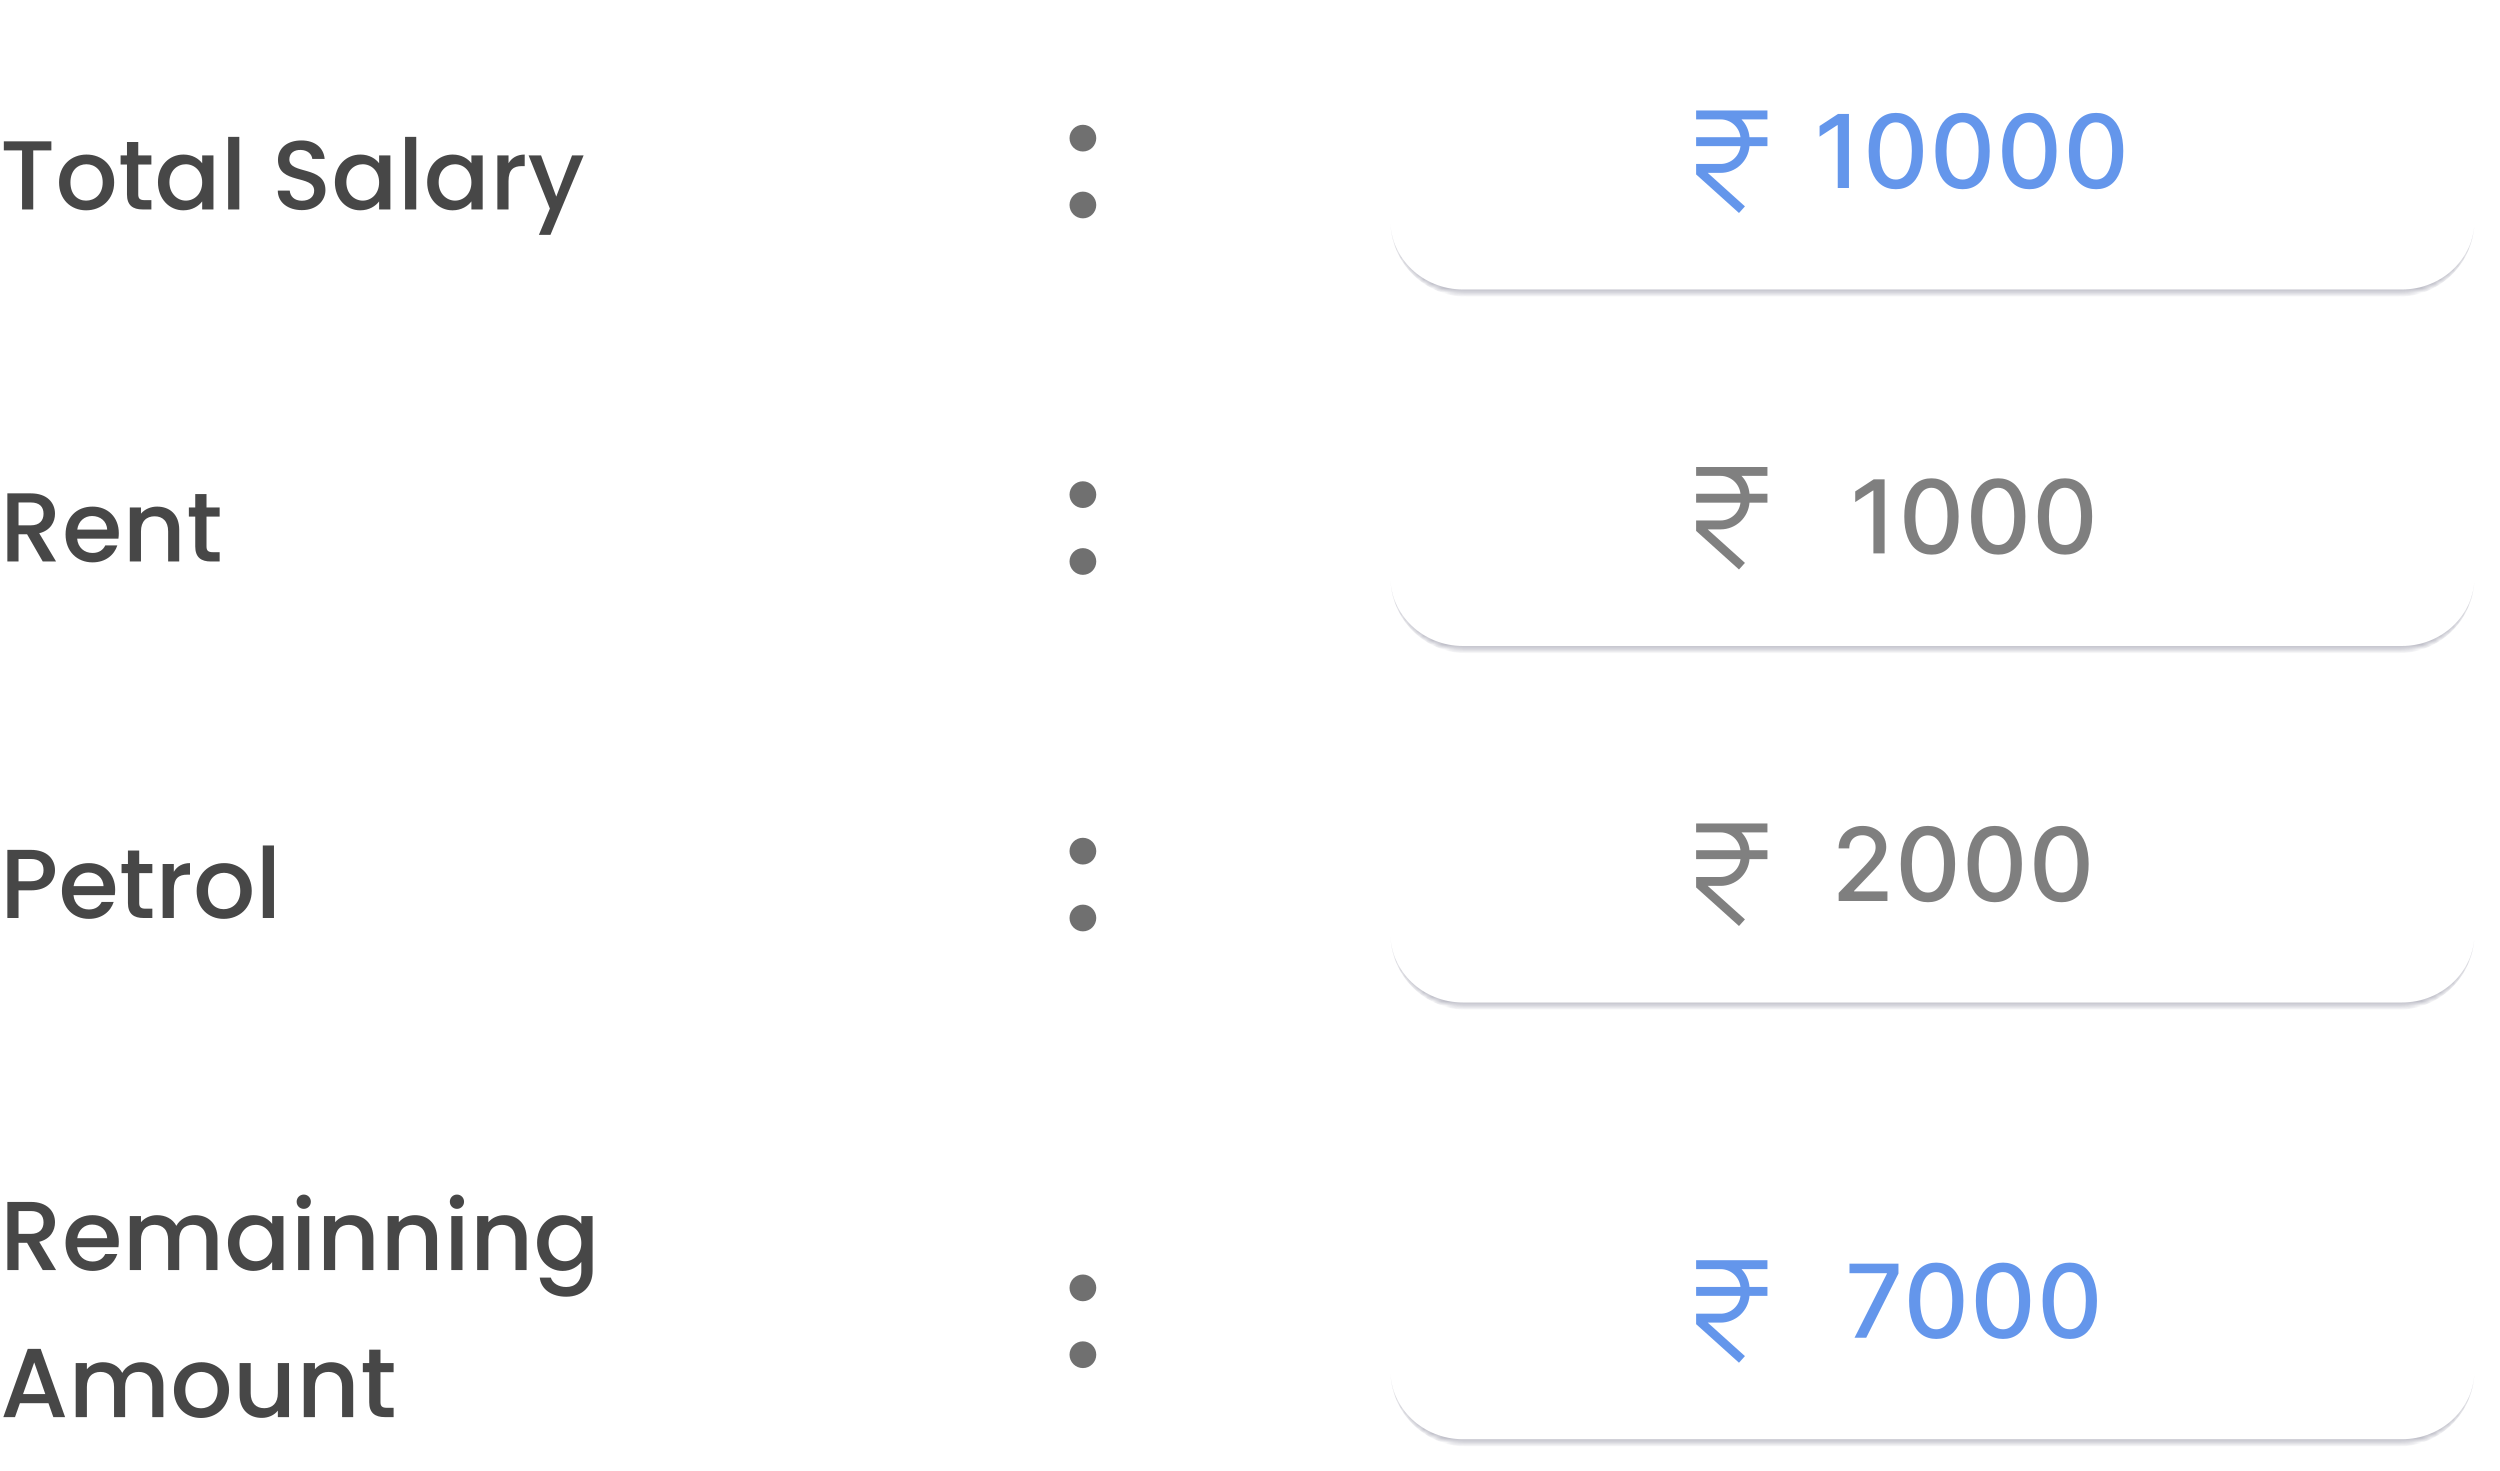 <svg width="561" height="330" viewBox="0 0 561 330" fill="none" xmlns="http://www.w3.org/2000/svg">
<g filter="url(#filter0_d_43_1430)">
<g opacity="0.7">
<mask id="path-1-inside-1_43_1430" fill="white">
<path d="M312 23.328C312 14.31 319.31 7 328.328 7H538.953C547.97 7 555.28 14.31 555.28 23.328V50.268C555.28 59.285 547.97 66.596 538.953 66.596H328.328C319.31 66.596 312 59.285 312 50.268V23.328Z"/>
</mask>
<path d="M312 23.328C312 14.31 319.31 7 328.328 7H538.953C547.97 7 555.28 14.31 555.28 23.328V50.268C555.28 59.285 547.97 66.596 538.953 66.596H328.328C319.31 66.596 312 59.285 312 50.268V23.328Z" fill="white"/>
<path d="M312 7H555.28H312ZM555.28 50.268C555.28 59.736 547.605 67.412 538.136 67.412H329.144C319.676 67.412 312 59.736 312 50.268V50.268C312 58.835 319.31 65.779 328.328 65.779H538.953C547.97 65.779 555.28 58.835 555.28 50.268V50.268ZM312 66.596V7V66.596ZM555.28 7V66.596V7Z" fill="#151439" fill-opacity="0.4" mask="url(#path-1-inside-1_43_1430)"/>
</g>
<path d="M414.906 26.376V43H412.39V28.892H412.293L408.315 31.489V29.087L412.463 26.376H414.906ZM425.42 43.276C424.137 43.271 423.041 42.932 422.132 42.261C421.223 41.59 420.528 40.614 420.046 39.331C419.564 38.048 419.323 36.503 419.323 34.696C419.323 32.894 419.564 31.354 420.046 30.077C420.533 28.8 421.231 27.826 422.14 27.155C423.055 26.484 424.148 26.148 425.42 26.148C426.691 26.148 427.782 26.486 428.691 27.163C429.6 27.834 430.295 28.808 430.777 30.085C431.264 31.357 431.508 32.894 431.508 34.696C431.508 36.509 431.267 38.056 430.785 39.339C430.304 40.616 429.608 41.593 428.699 42.269C427.79 42.941 426.697 43.276 425.42 43.276ZM425.42 41.109C426.545 41.109 427.425 40.559 428.058 39.461C428.696 38.362 429.016 36.774 429.016 34.696C429.016 33.316 428.87 32.15 428.577 31.197C428.29 30.239 427.877 29.514 427.335 29.022C426.8 28.524 426.161 28.275 425.42 28.275C424.299 28.275 423.42 28.827 422.781 29.931C422.143 31.035 421.821 32.623 421.816 34.696C421.816 36.081 421.959 37.253 422.246 38.211C422.538 39.163 422.952 39.886 423.488 40.378C424.023 40.865 424.667 41.109 425.42 41.109ZM440.404 43.276C439.121 43.271 438.025 42.932 437.116 42.261C436.207 41.59 435.512 40.614 435.03 39.331C434.548 38.048 434.307 36.503 434.307 34.696C434.307 32.894 434.548 31.354 435.03 30.077C435.517 28.8 436.215 27.826 437.124 27.155C438.039 26.484 439.132 26.148 440.404 26.148C441.675 26.148 442.766 26.486 443.675 27.163C444.584 27.834 445.279 28.808 445.761 30.085C446.248 31.357 446.492 32.894 446.492 34.696C446.492 36.509 446.251 38.056 445.769 39.339C445.288 40.616 444.592 41.593 443.683 42.269C442.774 42.941 441.681 43.276 440.404 43.276ZM440.404 41.109C441.529 41.109 442.409 40.559 443.042 39.461C443.68 38.362 444 36.774 444 34.696C444 33.316 443.854 32.15 443.561 31.197C443.274 30.239 442.86 29.514 442.319 29.022C441.784 28.524 441.145 28.275 440.404 28.275C439.283 28.275 438.404 28.827 437.765 29.931C437.127 31.035 436.805 32.623 436.799 34.696C436.799 36.081 436.943 37.253 437.23 38.211C437.522 39.163 437.936 39.886 438.472 40.378C439.007 40.865 439.651 41.109 440.404 41.109ZM455.388 43.276C454.105 43.271 453.009 42.932 452.1 42.261C451.191 41.59 450.496 40.614 450.014 39.331C449.532 38.048 449.291 36.503 449.291 34.696C449.291 32.894 449.532 31.354 450.014 30.077C450.501 28.8 451.199 27.826 452.108 27.155C453.023 26.484 454.116 26.148 455.388 26.148C456.659 26.148 457.75 26.486 458.659 27.163C459.568 27.834 460.263 28.808 460.745 30.085C461.232 31.357 461.476 32.894 461.476 34.696C461.476 36.509 461.235 38.056 460.753 39.339C460.272 40.616 459.576 41.593 458.667 42.269C457.758 42.941 456.665 43.276 455.388 43.276ZM455.388 41.109C456.513 41.109 457.393 40.559 458.026 39.461C458.664 38.362 458.984 36.774 458.984 34.696C458.984 33.316 458.837 32.15 458.545 31.197C458.258 30.239 457.844 29.514 457.303 29.022C456.768 28.524 456.129 28.275 455.388 28.275C454.267 28.275 453.388 28.827 452.749 29.931C452.111 31.035 451.789 32.623 451.783 34.696C451.783 36.081 451.927 37.253 452.214 38.211C452.506 39.163 452.92 39.886 453.456 40.378C453.991 40.865 454.635 41.109 455.388 41.109ZM470.372 43.276C469.089 43.271 467.993 42.932 467.084 42.261C466.175 41.59 465.479 40.614 464.998 39.331C464.516 38.048 464.275 36.503 464.275 34.696C464.275 32.894 464.516 31.354 464.998 30.077C465.485 28.8 466.183 27.826 467.092 27.155C468.007 26.484 469.1 26.148 470.372 26.148C471.643 26.148 472.734 26.486 473.643 27.163C474.552 27.834 475.247 28.808 475.729 30.085C476.216 31.357 476.46 32.894 476.46 34.696C476.46 36.509 476.219 38.056 475.737 39.339C475.256 40.616 474.56 41.593 473.651 42.269C472.742 42.941 471.649 43.276 470.372 43.276ZM470.372 41.109C471.497 41.109 472.377 40.559 473.01 39.461C473.648 38.362 473.968 36.774 473.968 34.696C473.968 33.316 473.821 32.15 473.529 31.197C473.242 30.239 472.828 29.514 472.287 29.022C471.752 28.524 471.113 28.275 470.372 28.275C469.251 28.275 468.372 28.827 467.733 29.931C467.095 31.035 466.773 32.623 466.767 34.696C466.767 36.081 466.911 37.253 467.198 38.211C467.49 39.163 467.904 39.886 468.44 40.378C468.975 40.865 469.619 41.109 470.372 41.109Z" fill="#6496EB"/>
<path d="M396.613 27.607V25.606H380.607V27.607H386.109C387.213 27.61 388.277 28.02 389.099 28.758C389.92 29.496 390.44 30.511 390.561 31.608H380.607V33.609H390.561C390.44 34.706 389.92 35.721 389.099 36.459C388.277 37.197 387.213 37.607 386.109 37.61H380.607V39.956L390.228 48.614L391.566 47.128L383.214 39.611H386.109C387.746 39.609 389.321 38.99 390.522 37.877C391.723 36.765 392.46 35.241 392.587 33.609H396.613V31.608H392.587C392.472 30.106 391.837 28.691 390.791 27.607H396.613Z" fill="#6496EB"/>
</g>
<path opacity="0.9" d="M0.858 33.756H4.95V47H7.458V33.756H11.528V31.71H0.858V33.756ZM25.618 40.928C25.618 37.122 22.89 34.68 19.436 34.68C15.982 34.68 13.254 37.122 13.254 40.928C13.254 44.734 15.872 47.198 19.326 47.198C22.802 47.198 25.618 44.734 25.618 40.928ZM15.806 40.928C15.806 38.178 17.5 36.858 19.392 36.858C21.262 36.858 23.044 38.178 23.044 40.928C23.044 43.678 21.196 45.02 19.326 45.02C17.434 45.02 15.806 43.678 15.806 40.928ZM28.493 43.634C28.493 46.098 29.835 47 31.991 47H33.971V44.91H32.431C31.375 44.91 31.023 44.536 31.023 43.634V36.924H33.971V34.878H31.023V31.864H28.493V34.878H27.063V36.924H28.493V43.634ZM35.447 40.884C35.447 44.624 37.977 47.198 41.123 47.198C43.147 47.198 44.599 46.23 45.369 45.196V47H47.899V34.878H45.369V36.638C44.621 35.648 43.213 34.68 41.167 34.68C37.977 34.68 35.447 37.144 35.447 40.884ZM45.369 40.928C45.369 43.546 43.587 45.02 41.695 45.02C39.825 45.02 38.021 43.502 38.021 40.884C38.021 38.266 39.825 36.858 41.695 36.858C43.587 36.858 45.369 38.332 45.369 40.928ZM51.193 47H53.701V30.72H51.193V47ZM73.027 42.666C73.027 37.078 64.931 39.234 64.931 35.78C64.931 34.306 66.053 33.602 67.505 33.646C69.089 33.69 69.991 34.636 70.079 35.67H72.851C72.631 33.052 70.563 31.512 67.637 31.512C64.513 31.512 62.379 33.184 62.379 35.868C62.379 41.5 70.497 39.102 70.497 42.798C70.497 44.096 69.507 45.042 67.747 45.042C66.009 45.042 65.129 44.03 65.019 42.776H62.335C62.335 45.482 64.689 47.154 67.747 47.154C71.157 47.154 73.027 44.954 73.027 42.666ZM75.15 40.884C75.15 44.624 77.68 47.198 80.826 47.198C82.85 47.198 84.302 46.23 85.072 45.196V47H87.602V34.878H85.072V36.638C84.324 35.648 82.916 34.68 80.87 34.68C77.68 34.68 75.15 37.144 75.15 40.884ZM85.072 40.928C85.072 43.546 83.29 45.02 81.398 45.02C79.528 45.02 77.724 43.502 77.724 40.884C77.724 38.266 79.528 36.858 81.398 36.858C83.29 36.858 85.072 38.332 85.072 40.928ZM90.896 47H93.404V30.72H90.896V47ZM95.861 40.884C95.861 44.624 98.391 47.198 101.537 47.198C103.561 47.198 105.013 46.23 105.783 45.196V47H108.313V34.878H105.783V36.638C105.035 35.648 103.627 34.68 101.581 34.68C98.391 34.68 95.861 37.144 95.861 40.884ZM105.783 40.928C105.783 43.546 104.001 45.02 102.109 45.02C100.239 45.02 98.435 43.502 98.435 40.884C98.435 38.266 100.239 36.858 102.109 36.858C104.001 36.858 105.783 38.332 105.783 40.928ZM114.115 40.62C114.115 38.046 115.259 37.276 117.107 37.276H117.745V34.68C116.029 34.68 114.819 35.428 114.115 36.638V34.878H111.607V47H114.115V40.62ZM124.824 44.118L121.414 34.878H118.62L123.394 46.802L120.93 52.698H123.526L130.962 34.878H128.366L124.824 44.118Z" fill="#333333"/>
<circle cx="243" cy="31" r="3" fill="#707070"/>
<circle cx="243" cy="46" r="3" fill="#707070"/>
<g filter="url(#filter1_d_43_1430)">
<g opacity="0.7">
<mask id="path-8-inside-2_43_1430" fill="white">
<path d="M312 103.328C312 94.31 319.31 87 328.328 87H538.953C547.97 87 555.28 94.31 555.28 103.328V130.268C555.28 139.285 547.97 146.596 538.953 146.596H328.328C319.31 146.596 312 139.285 312 130.268V103.328Z"/>
</mask>
<path d="M312 103.328C312 94.31 319.31 87 328.328 87H538.953C547.97 87 555.28 94.31 555.28 103.328V130.268C555.28 139.285 547.97 146.596 538.953 146.596H328.328C319.31 146.596 312 139.285 312 130.268V103.328Z" fill="white"/>
<path d="M312 87H555.28H312ZM555.28 130.268C555.28 139.736 547.605 147.412 538.136 147.412H329.144C319.676 147.412 312 139.736 312 130.268V130.268C312 138.835 319.31 145.779 328.328 145.779H538.953C547.97 145.779 555.28 138.835 555.28 130.268V130.268ZM312 146.596V87V146.596ZM555.28 87V146.596V87Z" fill="#151439" fill-opacity="0.4" mask="url(#path-8-inside-2_43_1430)"/>
</g>
<path opacity="0.5" d="M422.906 108.376V125H420.39V110.892H420.293L416.315 113.49V111.087L420.463 108.376H422.906ZM433.42 125.276C432.137 125.271 431.041 124.932 430.132 124.261C429.223 123.59 428.528 122.613 428.046 121.331C427.564 120.048 427.323 118.503 427.323 116.696C427.323 114.894 427.564 113.354 428.046 112.077C428.533 110.8 429.231 109.826 430.14 109.155C431.055 108.484 432.148 108.148 433.42 108.148C434.691 108.148 435.782 108.487 436.691 109.163C437.6 109.834 438.295 110.808 438.777 112.085C439.264 113.357 439.508 114.894 439.508 116.696C439.508 118.509 439.267 120.057 438.785 121.339C438.304 122.616 437.608 123.593 436.699 124.269C435.79 124.94 434.697 125.276 433.42 125.276ZM433.42 123.109C434.545 123.109 435.425 122.559 436.058 121.461C436.696 120.362 437.016 118.774 437.016 116.696C437.016 115.316 436.87 114.15 436.577 113.197C436.29 112.239 435.877 111.514 435.335 111.022C434.8 110.524 434.161 110.275 433.42 110.275C432.299 110.275 431.42 110.827 430.781 111.931C430.143 113.035 429.821 114.623 429.816 116.696C429.816 118.081 429.959 119.253 430.246 120.211C430.538 121.163 430.952 121.886 431.488 122.378C432.023 122.865 432.667 123.109 433.42 123.109ZM448.404 125.276C447.121 125.271 446.025 124.932 445.116 124.261C444.207 123.59 443.512 122.613 443.03 121.331C442.548 120.048 442.307 118.503 442.307 116.696C442.307 114.894 442.548 113.354 443.03 112.077C443.517 110.8 444.215 109.826 445.124 109.155C446.039 108.484 447.132 108.148 448.404 108.148C449.675 108.148 450.766 108.487 451.675 109.163C452.584 109.834 453.279 110.808 453.761 112.085C454.248 113.357 454.492 114.894 454.492 116.696C454.492 118.509 454.251 120.057 453.769 121.339C453.288 122.616 452.592 123.593 451.683 124.269C450.774 124.94 449.681 125.276 448.404 125.276ZM448.404 123.109C449.529 123.109 450.409 122.559 451.042 121.461C451.68 120.362 452 118.774 452 116.696C452 115.316 451.854 114.15 451.561 113.197C451.274 112.239 450.86 111.514 450.319 111.022C449.784 110.524 449.145 110.275 448.404 110.275C447.283 110.275 446.404 110.827 445.765 111.931C445.127 113.035 444.805 114.623 444.799 116.696C444.799 118.081 444.943 119.253 445.23 120.211C445.522 121.163 445.936 121.886 446.472 122.378C447.007 122.865 447.651 123.109 448.404 123.109ZM463.388 125.276C462.105 125.271 461.009 124.932 460.1 124.261C459.191 123.59 458.496 122.613 458.014 121.331C457.532 120.048 457.291 118.503 457.291 116.696C457.291 114.894 457.532 113.354 458.014 112.077C458.501 110.8 459.199 109.826 460.108 109.155C461.023 108.484 462.116 108.148 463.388 108.148C464.659 108.148 465.75 108.487 466.659 109.163C467.568 109.834 468.263 110.808 468.745 112.085C469.232 113.357 469.476 114.894 469.476 116.696C469.476 118.509 469.235 120.057 468.753 121.339C468.272 122.616 467.576 123.593 466.667 124.269C465.758 124.94 464.665 125.276 463.388 125.276ZM463.388 123.109C464.513 123.109 465.393 122.559 466.026 121.461C466.664 120.362 466.984 118.774 466.984 116.696C466.984 115.316 466.837 114.15 466.545 113.197C466.258 112.239 465.844 111.514 465.303 111.022C464.768 110.524 464.129 110.275 463.388 110.275C462.267 110.275 461.388 110.827 460.749 111.931C460.111 113.035 459.789 114.623 459.783 116.696C459.783 118.081 459.927 119.253 460.214 120.211C460.506 121.163 460.92 121.886 461.456 122.378C461.991 122.865 462.635 123.109 463.388 123.109Z" fill="black"/>
<path d="M396.613 107.606V105.605H380.607V107.606H386.109C387.213 107.609 388.277 108.019 389.099 108.757C389.92 109.496 390.44 110.51 390.561 111.608H380.607V113.609H390.561C390.44 114.706 389.92 115.721 389.099 116.459C388.277 117.197 387.213 117.607 386.109 117.61H380.607V119.956L390.228 128.614L391.566 127.128L383.214 119.611H386.109C387.746 119.608 389.321 118.989 390.522 117.877C391.723 116.764 392.46 115.24 392.587 113.609H396.613V111.608H392.587C392.472 110.106 391.837 108.691 390.791 107.606H396.613Z" fill="#808080"/>
</g>
<path opacity="0.9" d="M9.768 115.286C9.768 116.804 8.888 117.882 6.93 117.882H4.158V112.756H6.93C8.888 112.756 9.768 113.746 9.768 115.286ZM1.65 110.71V126H4.158V119.884H6.072L9.592 126H12.584L8.8 119.664C11.374 119.026 12.342 117.09 12.342 115.286C12.342 112.8 10.56 110.71 6.93 110.71H1.65ZM20.654 115.792C22.524 115.792 23.998 116.98 24.042 118.85H17.332C17.596 116.936 18.96 115.792 20.654 115.792ZM26.33 122.392H23.624C23.162 123.338 22.304 124.086 20.764 124.086C18.916 124.086 17.486 122.876 17.31 120.874H26.572C26.638 120.456 26.66 120.06 26.66 119.642C26.66 116.078 24.218 113.68 20.764 113.68C17.178 113.68 14.714 116.122 14.714 119.928C14.714 123.734 17.288 126.198 20.764 126.198C23.734 126.198 25.648 124.504 26.33 122.392ZM37.73 126H40.217V118.85C40.217 115.462 38.083 113.68 35.245 113.68C33.792 113.68 32.45 114.274 31.637 115.264V113.878H29.128V126H31.637V119.224C31.637 117.002 32.846 115.858 34.694 115.858C36.52 115.858 37.73 117.002 37.73 119.224V126ZM43.812 122.634C43.812 125.098 45.154 126 47.31 126H49.29V123.91H47.75C46.694 123.91 46.342 123.536 46.342 122.634V115.924H49.29V113.878H46.342V110.864H43.812V113.878H42.382V115.924H43.812V122.634Z" fill="#333333"/>
<circle cx="243" cy="111" r="3" fill="#707070"/>
<circle cx="243" cy="126" r="3" fill="#707070"/>
<g filter="url(#filter2_d_43_1430)">
<g opacity="0.7">
<mask id="path-15-inside-3_43_1430" fill="white">
<path d="M312 183.328C312 174.31 319.31 167 328.328 167H538.953C547.97 167 555.28 174.31 555.28 183.328V210.268C555.28 219.285 547.97 226.596 538.953 226.596H328.328C319.31 226.596 312 219.285 312 210.268V183.328Z"/>
</mask>
<path d="M312 183.328C312 174.31 319.31 167 328.328 167H538.953C547.97 167 555.28 174.31 555.28 183.328V210.268C555.28 219.285 547.97 226.596 538.953 226.596H328.328C319.31 226.596 312 219.285 312 210.268V183.328Z" fill="white"/>
<path d="M312 167H555.28H312ZM555.28 210.268C555.28 219.736 547.605 227.412 538.136 227.412H329.144C319.676 227.412 312 219.736 312 210.268V210.268C312 218.835 319.31 225.779 328.328 225.779H538.953C547.97 225.779 555.28 218.835 555.28 210.268V210.268ZM312 226.596V167V226.596ZM555.28 167V226.596V167Z" fill="#151439" fill-opacity="0.4" mask="url(#path-15-inside-3_43_1430)"/>
</g>
<path d="M396.613 187.606V185.605H380.607V187.606H386.109C387.213 187.609 388.277 188.019 389.099 188.757C389.92 189.496 390.44 190.51 390.561 191.608H380.607V193.609H390.561C390.44 194.706 389.92 195.721 389.099 196.459C388.277 197.197 387.213 197.607 386.109 197.61H380.607V199.956L390.228 208.614L391.566 207.128L383.214 199.611H386.109C387.746 199.608 389.321 198.989 390.522 197.877C391.723 196.764 392.46 195.24 392.587 193.609H396.613V191.608H392.587C392.472 190.106 391.837 188.691 390.791 187.606H396.613Z" fill="#808080"/>
<path opacity="0.5" d="M412.599 203V201.182L418.224 195.353C418.825 194.72 419.32 194.166 419.71 193.689C420.105 193.208 420.4 192.75 420.595 192.318C420.79 191.885 420.887 191.425 420.887 190.938C420.887 190.386 420.757 189.909 420.497 189.509C420.238 189.103 419.883 188.792 419.434 188.575C418.985 188.354 418.479 188.243 417.916 188.243C417.321 188.243 416.801 188.364 416.357 188.608C415.914 188.851 415.573 189.195 415.335 189.639C415.097 190.083 414.978 190.602 414.978 191.197H412.583C412.583 190.185 412.816 189.301 413.281 188.543C413.746 187.785 414.385 187.198 415.197 186.781C416.008 186.359 416.931 186.148 417.965 186.148C419.009 186.148 419.929 186.357 420.725 186.773C421.526 187.185 422.151 187.747 422.6 188.462C423.049 189.171 423.273 189.972 423.273 190.865C423.273 191.481 423.157 192.085 422.924 192.675C422.697 193.265 422.299 193.922 421.731 194.647C421.163 195.367 420.373 196.241 419.361 197.269L416.057 200.727V200.849H423.541V203H412.599ZM432.634 203.276C431.352 203.271 430.256 202.932 429.347 202.261C428.437 201.59 427.742 200.613 427.26 199.331C426.779 198.048 426.538 196.503 426.538 194.696C426.538 192.894 426.779 191.354 427.26 190.077C427.747 188.8 428.446 187.826 429.355 187.155C430.269 186.484 431.362 186.148 432.634 186.148C433.906 186.148 434.996 186.487 435.905 187.163C436.815 187.834 437.51 188.808 437.992 190.085C438.479 191.357 438.722 192.894 438.722 194.696C438.722 196.509 438.481 198.057 438 199.339C437.518 200.616 436.823 201.593 435.914 202.269C435.004 202.94 433.911 203.276 432.634 203.276ZM432.634 201.109C433.76 201.109 434.639 200.559 435.272 199.461C435.911 198.362 436.23 196.774 436.23 194.696C436.23 193.316 436.084 192.15 435.792 191.197C435.505 190.239 435.091 189.514 434.55 189.022C434.014 188.524 433.376 188.275 432.634 188.275C431.514 188.275 430.635 188.827 429.996 189.931C429.357 191.035 429.035 192.623 429.03 194.696C429.03 196.081 429.173 197.253 429.46 198.211C429.752 199.163 430.166 199.886 430.702 200.378C431.238 200.865 431.882 201.109 432.634 201.109ZM447.618 203.276C446.336 203.271 445.24 202.932 444.331 202.261C443.421 201.59 442.726 200.613 442.244 199.331C441.763 198.048 441.522 196.503 441.522 194.696C441.522 192.894 441.763 191.354 442.244 190.077C442.731 188.8 443.43 187.826 444.339 187.155C445.253 186.484 446.346 186.148 447.618 186.148C448.89 186.148 449.98 186.487 450.889 187.163C451.799 187.834 452.494 188.808 452.976 190.085C453.463 191.357 453.706 192.894 453.706 194.696C453.706 196.509 453.465 198.057 452.984 199.339C452.502 200.616 451.807 201.593 450.898 202.269C449.988 202.94 448.895 203.276 447.618 203.276ZM447.618 201.109C448.744 201.109 449.623 200.559 450.256 199.461C450.895 198.362 451.214 196.774 451.214 194.696C451.214 193.316 451.068 192.15 450.776 191.197C450.489 190.239 450.075 189.514 449.534 189.022C448.998 188.524 448.359 188.275 447.618 188.275C446.498 188.275 445.619 188.827 444.98 189.931C444.341 191.035 444.019 192.623 444.014 194.696C444.014 196.081 444.157 197.253 444.444 198.211C444.736 199.163 445.15 199.886 445.686 200.378C446.222 200.865 446.866 201.109 447.618 201.109ZM462.602 203.276C461.32 203.271 460.224 202.932 459.315 202.261C458.405 201.59 457.71 200.613 457.228 199.331C456.747 198.048 456.506 196.503 456.506 194.696C456.506 192.894 456.747 191.354 457.228 190.077C457.715 188.8 458.413 187.826 459.323 187.155C460.237 186.484 461.33 186.148 462.602 186.148C463.874 186.148 464.964 186.487 465.873 187.163C466.783 187.834 467.478 188.808 467.96 190.085C468.447 191.357 468.69 192.894 468.69 194.696C468.69 196.509 468.449 198.057 467.968 199.339C467.486 200.616 466.791 201.593 465.881 202.269C464.972 202.94 463.879 203.276 462.602 203.276ZM462.602 201.109C463.728 201.109 464.607 200.559 465.24 199.461C465.879 198.362 466.198 196.774 466.198 194.696C466.198 193.316 466.052 192.15 465.76 191.197C465.473 190.239 465.059 189.514 464.518 189.022C463.982 188.524 463.343 188.275 462.602 188.275C461.482 188.275 460.602 188.827 459.964 189.931C459.325 191.035 459.003 192.623 458.998 194.696C458.998 196.081 459.141 197.253 459.428 198.211C459.72 199.163 460.134 199.886 460.67 200.378C461.206 200.865 461.85 201.109 462.602 201.109Z" fill="black"/>
</g>
<path opacity="0.9" d="M4.158 197.75V192.756H6.93C8.888 192.756 9.768 193.68 9.768 195.264C9.768 196.804 8.888 197.75 6.93 197.75H4.158ZM12.342 195.264C12.342 192.778 10.56 190.71 6.93 190.71H1.65V206H4.158V199.796H6.93C10.912 199.796 12.342 197.442 12.342 195.264ZM19.838 195.792C21.708 195.792 23.182 196.98 23.226 198.85H16.516C16.78 196.936 18.144 195.792 19.838 195.792ZM25.514 202.392H22.808C22.346 203.338 21.488 204.086 19.948 204.086C18.1 204.086 16.67 202.876 16.494 200.874H25.756C25.822 200.456 25.844 200.06 25.844 199.642C25.844 196.078 23.402 193.68 19.948 193.68C16.362 193.68 13.898 196.122 13.898 199.928C13.898 203.734 16.472 206.198 19.948 206.198C22.918 206.198 24.832 204.504 25.514 202.392ZM28.708 202.634C28.708 205.098 30.05 206 32.206 206H34.186V203.91H32.646C31.59 203.91 31.238 203.536 31.238 202.634V195.924H34.186V193.878H31.238V190.864H28.708V193.878H27.278V195.924H28.708V202.634ZM39.006 199.62C39.006 197.046 40.15 196.276 41.998 196.276H42.636V193.68C40.92 193.68 39.71 194.428 39.006 195.638V193.878H36.498V206H39.006V199.62ZM56.491 199.928C56.491 196.122 53.763 193.68 50.309 193.68C46.855 193.68 44.127 196.122 44.127 199.928C44.127 203.734 46.745 206.198 50.199 206.198C53.675 206.198 56.491 203.734 56.491 199.928ZM46.679 199.928C46.679 197.178 48.373 195.858 50.265 195.858C52.135 195.858 53.917 197.178 53.917 199.928C53.917 202.678 52.069 204.02 50.199 204.02C48.307 204.02 46.679 202.678 46.679 199.928ZM58.97 206H61.478V189.72H58.97V206Z" fill="#333333"/>
<circle cx="243" cy="191" r="3" fill="#707070"/>
<circle cx="243" cy="206" r="3" fill="#707070"/>
<g filter="url(#filter3_d_43_1430)">
<g opacity="0.7">
<mask id="path-22-inside-4_43_1430" fill="white">
<path d="M312 281.328C312 272.31 319.31 265 328.328 265H538.953C547.97 265 555.28 272.31 555.28 281.328V308.268C555.28 317.285 547.97 324.596 538.953 324.596H328.328C319.31 324.596 312 317.285 312 308.268V281.328Z"/>
</mask>
<path d="M312 281.328C312 272.31 319.31 265 328.328 265H538.953C547.97 265 555.28 272.31 555.28 281.328V308.268C555.28 317.285 547.97 324.596 538.953 324.596H328.328C319.31 324.596 312 317.285 312 308.268V281.328Z" fill="white"/>
<path d="M312 265H555.28H312ZM555.28 308.268C555.28 317.736 547.605 325.412 538.136 325.412H329.144C319.676 325.412 312 317.736 312 308.268V308.268C312 316.835 319.31 323.779 328.328 323.779H538.953C547.97 323.779 555.28 316.835 555.28 308.268V308.268ZM312 324.596V265V324.596ZM555.28 265V324.596V265Z" fill="#151439" fill-opacity="0.4" mask="url(#path-22-inside-4_43_1430)"/>
</g>
<path d="M396.613 285.606V283.605H380.607V285.606H386.109C387.213 285.609 388.277 286.019 389.099 286.757C389.92 287.496 390.44 288.51 390.561 289.608H380.607V291.609H390.561C390.44 292.706 389.92 293.721 389.099 294.459C388.277 295.197 387.213 295.607 386.109 295.61H380.607V297.956L390.228 306.614L391.566 305.128L383.214 297.611H386.109C387.746 297.608 389.321 296.989 390.522 295.877C391.723 294.764 392.46 293.24 392.587 291.609H396.613V289.608H392.587C392.472 288.106 391.837 286.691 390.791 285.606H396.613Z" fill="#6496EB"/>
<path d="M416.159 301L423.416 286.648V286.527H415.023V284.376H426.014V286.6L418.781 301H416.159ZM434.496 301.276C433.213 301.271 432.117 300.932 431.208 300.261C430.299 299.59 429.604 298.613 429.122 297.331C428.64 296.048 428.4 294.503 428.4 292.696C428.4 290.894 428.64 289.354 429.122 288.077C429.609 286.8 430.307 285.826 431.216 285.155C432.131 284.484 433.224 284.148 434.496 284.148C435.767 284.148 436.858 284.487 437.767 285.163C438.676 285.834 439.372 286.808 439.853 288.085C440.34 289.357 440.584 290.894 440.584 292.696C440.584 294.509 440.343 296.057 439.861 297.339C439.38 298.616 438.684 299.593 437.775 300.269C436.866 300.94 435.773 301.276 434.496 301.276ZM434.496 299.109C435.621 299.109 436.501 298.559 437.134 297.461C437.772 296.362 438.092 294.774 438.092 292.696C438.092 291.316 437.946 290.15 437.653 289.197C437.367 288.239 436.953 287.514 436.411 287.022C435.876 286.524 435.237 286.275 434.496 286.275C433.375 286.275 432.496 286.827 431.858 287.931C431.219 289.035 430.897 290.623 430.892 292.696C430.892 294.081 431.035 295.253 431.322 296.211C431.614 297.163 432.028 297.886 432.564 298.378C433.099 298.865 433.743 299.109 434.496 299.109ZM449.48 301.276C448.197 301.271 447.101 300.932 446.192 300.261C445.283 299.59 444.588 298.613 444.106 297.331C443.624 296.048 443.383 294.503 443.383 292.696C443.383 290.894 443.624 289.354 444.106 288.077C444.593 286.8 445.291 285.826 446.2 285.155C447.115 284.484 448.208 284.148 449.48 284.148C450.751 284.148 451.842 284.487 452.751 285.163C453.66 285.834 454.355 286.808 454.837 288.085C455.324 289.357 455.568 290.894 455.568 292.696C455.568 294.509 455.327 296.057 454.845 297.339C454.364 298.616 453.668 299.593 452.759 300.269C451.85 300.94 450.757 301.276 449.48 301.276ZM449.48 299.109C450.605 299.109 451.485 298.559 452.118 297.461C452.756 296.362 453.076 294.774 453.076 292.696C453.076 291.316 452.93 290.15 452.637 289.197C452.35 288.239 451.936 287.514 451.395 287.022C450.86 286.524 450.221 286.275 449.48 286.275C448.359 286.275 447.48 286.827 446.841 287.931C446.203 289.035 445.881 290.623 445.876 292.696C445.876 294.081 446.019 295.253 446.306 296.211C446.598 297.163 447.012 297.886 447.548 298.378C448.083 298.865 448.727 299.109 449.48 299.109ZM464.464 301.276C463.181 301.271 462.085 300.932 461.176 300.261C460.267 299.59 459.572 298.613 459.09 297.331C458.608 296.048 458.367 294.503 458.367 292.696C458.367 290.894 458.608 289.354 459.09 288.077C459.577 286.8 460.275 285.826 461.184 285.155C462.099 284.484 463.192 284.148 464.464 284.148C465.735 284.148 466.826 284.487 467.735 285.163C468.644 285.834 469.339 286.808 469.821 288.085C470.308 289.357 470.552 290.894 470.552 292.696C470.552 294.509 470.311 296.057 469.829 297.339C469.348 298.616 468.652 299.593 467.743 300.269C466.834 300.94 465.741 301.276 464.464 301.276ZM464.464 299.109C465.589 299.109 466.469 298.559 467.102 297.461C467.74 296.362 468.06 294.774 468.06 292.696C468.06 291.316 467.913 290.15 467.621 289.197C467.334 288.239 466.92 287.514 466.379 287.022C465.844 286.524 465.205 286.275 464.464 286.275C463.343 286.275 462.464 286.827 461.825 287.931C461.187 289.035 460.865 290.623 460.859 292.696C460.859 294.081 461.003 295.253 461.29 296.211C461.582 297.163 461.996 297.886 462.532 298.378C463.067 298.865 463.711 299.109 464.464 299.109Z" fill="#6496EB"/>
</g>
<path opacity="0.9" d="M9.768 274.286C9.768 275.804 8.888 276.882 6.93 276.882H4.158V271.756H6.93C8.888 271.756 9.768 272.746 9.768 274.286ZM1.65 269.71V285H4.158V278.884H6.072L9.592 285H12.584L8.8 278.664C11.374 278.026 12.342 276.09 12.342 274.286C12.342 271.8 10.56 269.71 6.93 269.71H1.65ZM20.654 274.792C22.524 274.792 23.998 275.98 24.042 277.85H17.332C17.596 275.936 18.96 274.792 20.654 274.792ZM26.33 281.392H23.624C23.162 282.338 22.304 283.086 20.764 283.086C18.916 283.086 17.486 281.876 17.31 279.874H26.572C26.638 279.456 26.66 279.06 26.66 278.642C26.66 275.078 24.218 272.68 20.764 272.68C17.178 272.68 14.714 275.122 14.714 278.928C14.714 282.734 17.288 285.198 20.764 285.198C23.734 285.198 25.648 283.504 26.33 281.392ZM46.31 285H48.797V277.85C48.797 274.462 46.641 272.68 43.803 272.68C42.042 272.68 40.327 273.604 39.578 275.078C38.742 273.494 37.136 272.68 35.222 272.68C33.77 272.68 32.45 273.274 31.637 274.264V272.878H29.128V285H31.637V278.224C31.637 276.002 32.846 274.858 34.694 274.858C36.52 274.858 37.73 276.002 37.73 278.224V285H40.217V278.224C40.217 276.002 41.426 274.858 43.275 274.858C45.1 274.858 46.31 276.002 46.31 278.224V285ZM51.152 278.884C51.152 282.624 53.682 285.198 56.828 285.198C58.852 285.198 60.304 284.23 61.074 283.196V285H63.604V272.878H61.074V274.638C60.326 273.648 58.918 272.68 56.872 272.68C53.682 272.68 51.152 275.144 51.152 278.884ZM61.074 278.928C61.074 281.546 59.292 283.02 57.4 283.02C55.53 283.02 53.726 281.502 53.726 278.884C53.726 276.266 55.53 274.858 57.4 274.858C59.292 274.858 61.074 276.332 61.074 278.928ZM66.898 285H69.406V272.878H66.898V285ZM68.174 271.272C69.054 271.272 69.758 270.568 69.758 269.666C69.758 268.764 69.054 268.06 68.174 268.06C67.272 268.06 66.568 268.764 66.568 269.666C66.568 270.568 67.272 271.272 68.174 271.272ZM81.301 285H83.787V277.85C83.787 274.462 81.653 272.68 78.815 272.68C77.363 272.68 76.021 273.274 75.207 274.264V272.878H72.699V285H75.207V278.224C75.207 276.002 76.417 274.858 78.265 274.858C80.091 274.858 81.301 276.002 81.301 278.224V285ZM95.588 285H98.074V277.85C98.074 274.462 95.94 272.68 93.102 272.68C91.65 272.68 90.308 273.274 89.494 274.264V272.878H86.986V285H89.494V278.224C89.494 276.002 90.704 274.858 92.552 274.858C94.378 274.858 95.588 276.002 95.588 278.224V285ZM101.273 285H103.781V272.878H101.273V285ZM102.549 271.272C103.429 271.272 104.133 270.568 104.133 269.666C104.133 268.764 103.429 268.06 102.549 268.06C101.647 268.06 100.943 268.764 100.943 269.666C100.943 270.568 101.647 271.272 102.549 271.272ZM115.676 285H118.162V277.85C118.162 274.462 116.028 272.68 113.19 272.68C111.738 272.68 110.396 273.274 109.582 274.264V272.878H107.074V285H109.582V278.224C109.582 276.002 110.792 274.858 112.64 274.858C114.466 274.858 115.676 276.002 115.676 278.224V285ZM120.525 278.884C120.525 282.624 123.055 285.198 126.245 285.198C128.225 285.198 129.677 284.208 130.447 283.174V285.198C130.447 287.618 128.995 288.806 127.059 288.806C125.321 288.806 123.979 287.948 123.605 286.694H121.119C121.427 289.378 123.825 290.984 127.059 290.984C130.843 290.984 132.977 288.498 132.977 285.198V272.878H130.447V274.638C129.699 273.604 128.225 272.68 126.245 272.68C123.055 272.68 120.525 275.144 120.525 278.884ZM130.447 278.928C130.447 281.546 128.665 283.02 126.773 283.02C124.903 283.02 123.099 281.502 123.099 278.884C123.099 276.266 124.903 274.858 126.773 274.858C128.665 274.858 130.447 276.332 130.447 278.928ZM11.968 318H14.608L9.13 302.688H6.226L0.748 318H3.366L4.466 314.876H10.868L11.968 318ZM10.164 312.83H5.17L7.678 305.724L10.164 312.83ZM34.172 318H36.658V310.85C36.658 307.462 34.502 305.68 31.664 305.68C29.904 305.68 28.188 306.604 27.44 308.078C26.604 306.494 24.998 305.68 23.084 305.68C21.632 305.68 20.312 306.274 19.498 307.264V305.878H16.99V318H19.498V311.224C19.498 309.002 20.708 307.858 22.556 307.858C24.382 307.858 25.592 309.002 25.592 311.224V318H28.078V311.224C28.078 309.002 29.288 307.858 31.136 307.858C32.962 307.858 34.172 309.002 34.172 311.224V318ZM51.399 311.928C51.399 308.122 48.671 305.68 45.217 305.68C41.763 305.68 39.035 308.122 39.035 311.928C39.035 315.734 41.653 318.198 45.107 318.198C48.583 318.198 51.399 315.734 51.399 311.928ZM41.587 311.928C41.587 309.178 43.281 307.858 45.173 307.858C47.043 307.858 48.825 309.178 48.825 311.928C48.825 314.678 46.977 316.02 45.107 316.02C43.215 316.02 41.587 314.678 41.587 311.928ZM64.856 305.878H62.349V312.632C62.349 314.854 61.139 315.998 59.291 315.998C57.465 315.998 56.255 314.854 56.255 312.632V305.878H53.769V313.006C53.769 316.394 55.925 318.176 58.763 318.176C60.193 318.176 61.556 317.582 62.349 316.548V318H64.856V305.878ZM76.768 318H79.254V310.85C79.254 307.462 77.12 305.68 74.282 305.68C72.83 305.68 71.488 306.274 70.674 307.264V305.878H68.166V318H70.674V311.224C70.674 309.002 71.884 307.858 73.732 307.858C75.558 307.858 76.768 309.002 76.768 311.224V318ZM82.849 314.634C82.849 317.098 84.191 318 86.347 318H88.327V315.91H86.787C85.731 315.91 85.379 315.536 85.379 314.634V307.924H88.327V305.878H85.379V302.864H82.849V305.878H81.419V307.924H82.849V314.634Z" fill="#333333"/>
<circle cx="243" cy="289" r="3" fill="#707070"/>
<circle cx="243" cy="304" r="3" fill="#707070"/>
<defs>
<filter id="filter0_d_43_1430" x="306.285" y="0.469" width="254.71" height="71.025" filterUnits="userSpaceOnUse" color-interpolation-filters="sRGB">
<feFlood flood-opacity="0" result="BackgroundImageFix"/>
<feColorMatrix in="SourceAlpha" type="matrix" values="0 0 0 0 0 0 0 0 0 0 0 0 0 0 0 0 0 0 127 0" result="hardAlpha"/>
<feOffset dy="-0.816"/>
<feGaussianBlur stdDeviation="2.857"/>
<feComposite in2="hardAlpha" operator="out"/>
<feColorMatrix type="matrix" values="0 0 0 0 0 0 0 0 0 0 0 0 0 0 0 0 0 0 0.25 0"/>
<feBlend mode="normal" in2="BackgroundImageFix" result="effect1_dropShadow_43_1430"/>
<feBlend mode="normal" in="SourceGraphic" in2="effect1_dropShadow_43_1430" result="shape"/>
</filter>
<filter id="filter1_d_43_1430" x="306.285" y="80.469" width="254.71" height="71.025" filterUnits="userSpaceOnUse" color-interpolation-filters="sRGB">
<feFlood flood-opacity="0" result="BackgroundImageFix"/>
<feColorMatrix in="SourceAlpha" type="matrix" values="0 0 0 0 0 0 0 0 0 0 0 0 0 0 0 0 0 0 127 0" result="hardAlpha"/>
<feOffset dy="-0.816"/>
<feGaussianBlur stdDeviation="2.857"/>
<feComposite in2="hardAlpha" operator="out"/>
<feColorMatrix type="matrix" values="0 0 0 0 0 0 0 0 0 0 0 0 0 0 0 0 0 0 0.25 0"/>
<feBlend mode="normal" in2="BackgroundImageFix" result="effect1_dropShadow_43_1430"/>
<feBlend mode="normal" in="SourceGraphic" in2="effect1_dropShadow_43_1430" result="shape"/>
</filter>
<filter id="filter2_d_43_1430" x="306.285" y="160.469" width="254.71" height="71.025" filterUnits="userSpaceOnUse" color-interpolation-filters="sRGB">
<feFlood flood-opacity="0" result="BackgroundImageFix"/>
<feColorMatrix in="SourceAlpha" type="matrix" values="0 0 0 0 0 0 0 0 0 0 0 0 0 0 0 0 0 0 127 0" result="hardAlpha"/>
<feOffset dy="-0.816"/>
<feGaussianBlur stdDeviation="2.857"/>
<feComposite in2="hardAlpha" operator="out"/>
<feColorMatrix type="matrix" values="0 0 0 0 0 0 0 0 0 0 0 0 0 0 0 0 0 0 0.25 0"/>
<feBlend mode="normal" in2="BackgroundImageFix" result="effect1_dropShadow_43_1430"/>
<feBlend mode="normal" in="SourceGraphic" in2="effect1_dropShadow_43_1430" result="shape"/>
</filter>
<filter id="filter3_d_43_1430" x="306.285" y="258.469" width="254.71" height="71.025" filterUnits="userSpaceOnUse" color-interpolation-filters="sRGB">
<feFlood flood-opacity="0" result="BackgroundImageFix"/>
<feColorMatrix in="SourceAlpha" type="matrix" values="0 0 0 0 0 0 0 0 0 0 0 0 0 0 0 0 0 0 127 0" result="hardAlpha"/>
<feOffset dy="-0.816"/>
<feGaussianBlur stdDeviation="2.857"/>
<feComposite in2="hardAlpha" operator="out"/>
<feColorMatrix type="matrix" values="0 0 0 0 0 0 0 0 0 0 0 0 0 0 0 0 0 0 0.25 0"/>
<feBlend mode="normal" in2="BackgroundImageFix" result="effect1_dropShadow_43_1430"/>
<feBlend mode="normal" in="SourceGraphic" in2="effect1_dropShadow_43_1430" result="shape"/>
</filter>
</defs>
</svg>
